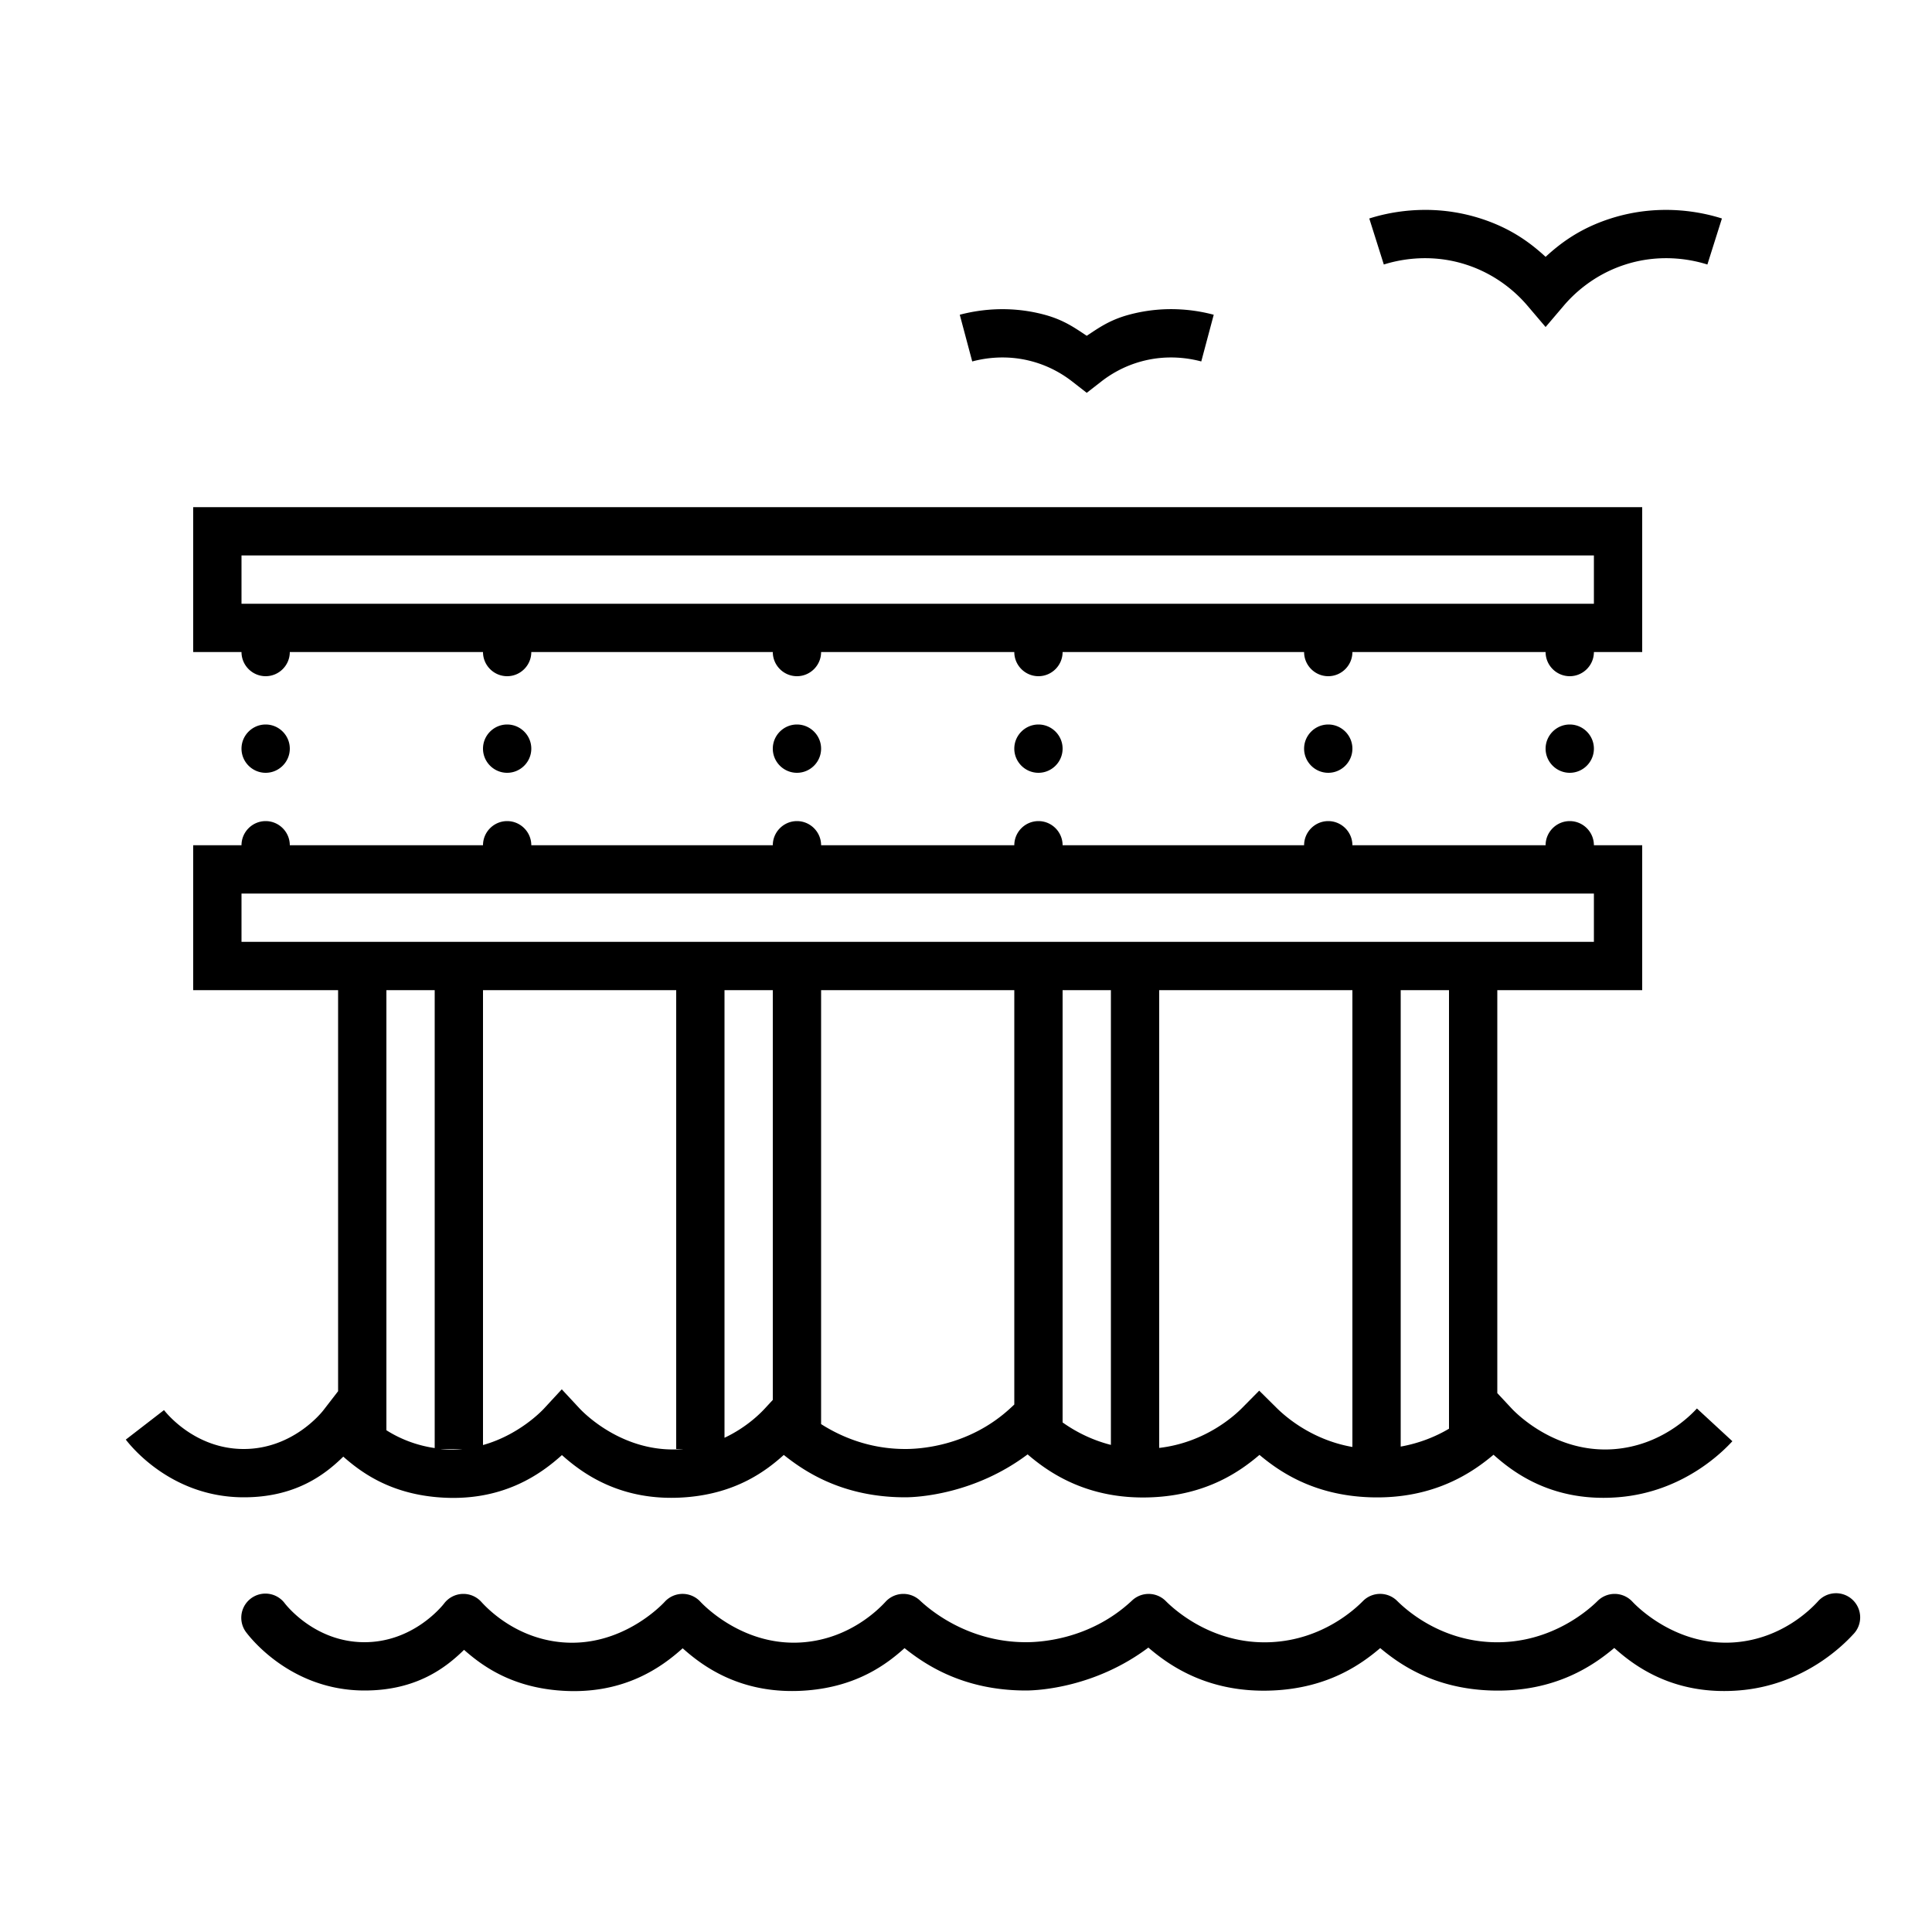 <svg fill="#000000" xmlns="http://www.w3.org/2000/svg"  viewBox="0 0 80 80" width="80px" height="80px"><path d="M 59.072 8.691 C 58.85 8.69 58.638 8.698 58.438 8.713 C 57.635 8.773 57.02 8.945 56.699 9.047 L 57.301 10.953 C 57.779 10.802 59.118 10.448 60.695 10.953 C 62.077 11.395 62.908 12.259 63.24 12.648 L 64 13.541 L 64.76 12.648 C 65.092 12.259 65.923 11.395 67.305 10.953 C 68.882 10.448 70.221 10.802 70.699 10.953 L 71.301 9.047 C 70.659 8.844 68.844 8.36 66.695 9.047 C 65.414 9.457 64.605 10.079 64 10.635 C 63.395 10.079 62.586 9.457 61.305 9.047 C 60.499 8.789 59.74 8.696 59.072 8.691 z M 48.855 12.811 C 48.25 12.778 47.526 12.821 46.738 13.035 C 45.929 13.255 45.469 13.596 45 13.904 C 44.531 13.596 44.071 13.255 43.262 13.035 C 42.474 12.821 41.75 12.78 41.145 12.812 C 40.539 12.845 40.053 12.95 39.742 13.033 L 40.258 14.967 C 40.702 14.848 41.637 14.665 42.738 14.965 C 43.504 15.173 44.058 15.534 44.387 15.789 L 45 16.266 L 45.613 15.789 C 45.942 15.534 46.496 15.173 47.262 14.965 C 48.363 14.665 49.298 14.848 49.742 14.967 L 50.258 13.033 C 49.947 12.95 49.461 12.843 48.855 12.811 z M 8 21 L 8 22 L 8 27 L 10 27 C 10 27.55 10.45 28 11 28 C 11.55 28 12 27.55 12 27 L 20 27 C 20 27.55 20.45 28 21 28 C 21.55 28 22 27.55 22 27 L 32 27 C 32 27.55 32.45 28 33 28 C 33.55 28 34 27.55 34 27 L 42 27 C 42 27.55 42.45 28 43 28 C 43.55 28 44 27.55 44 27 L 54 27 C 54 27.55 54.45 28 55 28 C 55.55 28 56 27.55 56 27 L 64 27 C 64 27.55 64.45 28 65 28 C 65.55 28 66 27.55 66 27 L 68 27 L 68 21 L 8 21 z M 10 23 L 66 23 L 66 25 L 10 25 L 10 23 z M 11 30 C 10.45 30 10 30.45 10 31 C 10 31.55 10.45 32 11 32 C 11.55 32 12 31.55 12 31 C 12 30.45 11.55 30 11 30 z M 21 30 C 20.45 30 20 30.45 20 31 C 20 31.55 20.45 32 21 32 C 21.55 32 22 31.55 22 31 C 22 30.45 21.55 30 21 30 z M 33 30 C 32.45 30 32 30.45 32 31 C 32 31.55 32.45 32 33 32 C 33.55 32 34 31.55 34 31 C 34 30.45 33.55 30 33 30 z M 43 30 C 42.45 30 42 30.45 42 31 C 42 31.55 42.45 32 43 32 C 43.55 32 44 31.55 44 31 C 44 30.45 43.55 30 43 30 z M 55 30 C 54.45 30 54 30.45 54 31 C 54 31.55 54.45 32 55 32 C 55.55 32 56 31.55 56 31 C 56 30.45 55.55 30 55 30 z M 65 30 C 64.45 30 64 30.45 64 31 C 64 31.55 64.45 32 65 32 C 65.55 32 66 31.55 66 31 C 66 30.45 65.55 30 65 30 z M 11 34 C 10.45 34 10 34.45 10 35 L 8 35 L 8 36 L 8 41 L 14 41 L 14 57.607 L 13.396 58.389 C 13.309 58.503 12.102 60.012 10.068 60 C 8.067 59.988 6.888 58.514 6.791 58.389 L 5.209 59.611 C 5.436 59.906 7.104 61.982 10.057 62 C 12.249 62.013 13.48 61.037 14.215 60.316 C 14.958 60.972 16.128 61.825 18.1 61.996 L 18.102 61.996 C 20.817 62.231 22.437 60.998 23.268 60.252 C 24.099 60.993 25.718 62.214 28.424 61.996 C 30.505 61.828 31.727 60.901 32.455 60.246 C 33.313 60.93 34.889 62 37.484 62 C 38.017 62 40.362 61.867 42.551 60.223 C 43.373 60.926 44.989 62.113 47.682 62 C 49.989 61.904 51.366 60.913 52.152 60.244 C 52.954 60.915 54.377 61.924 56.75 62 C 59.41 62.084 61.01 60.938 61.844 60.238 C 62.667 60.975 64.295 62.216 67.018 61.996 C 69.724 61.777 71.365 60.078 71.734 59.678 L 70.266 58.322 C 69.989 58.622 68.797 59.846 66.857 60.004 C 64.412 60.201 62.76 58.501 62.59 58.318 L 62 57.686 L 62 41 L 68 41 L 68 35 L 66 35 C 66 34.45 65.55 34 65 34 C 64.45 34 64 34.45 64 35 L 56 35 C 56 34.45 55.55 34 55 34 C 54.45 34 54 34.45 54 35 L 44 35 C 44 34.45 43.55 34 43 34 C 42.45 34 42 34.45 42 35 L 34 35 C 34 34.45 33.55 34 33 34 C 32.45 34 32 34.45 32 35 L 22 35 C 22 34.45 21.55 34 21 34 C 20.45 34 20 34.45 20 35 L 12 35 C 12 34.45 11.55 34 11 34 z M 10 37 L 66 37 L 66 39 L 62 39 L 56 39 L 48 39 L 42 39 L 34 39 L 28 39 L 20 39 L 14 39 L 10 39 L 10 37 z M 16 41 L 18 41 L 18 59.961 C 17.183 59.842 16.506 59.545 16 59.223 L 16 41 z M 20 41 L 28 41 L 28 60 L 28.287 60 C 28.278 60.001 28.271 60.003 28.262 60.004 C 25.816 60.201 24.167 58.501 23.996 58.318 L 23.262 57.529 L 22.529 58.322 C 22.415 58.446 21.472 59.423 20 59.836 L 20 41 z M 30 41 L 32 41 L 32 57.967 L 31.672 58.322 C 31.491 58.518 30.915 59.105 30 59.535 L 30 41 z M 34 41 L 42 41 L 42 58.158 L 41.879 58.271 C 40.088 59.952 37.935 60 37.484 60 C 35.951 60 34.764 59.456 34 58.969 L 34 41 z M 44 41 L 46 41 L 46 59.83 C 45.146 59.613 44.471 59.235 44 58.9 L 44 41 z M 48 41 L 56 41 L 56 59.916 C 54.228 59.606 53.118 58.553 52.852 58.289 L 52.141 57.584 L 51.436 58.297 C 51.159 58.577 49.937 59.731 48 59.955 L 48 41 z M 58 41 L 60 41 L 60 59.16 C 59.483 59.467 58.809 59.755 58 59.9 L 58 41 z M 18.248 60 L 19.15 60 C 18.871 60.027 18.579 60.03 18.273 60.004 C 18.265 60.003 18.257 60.001 18.248 60 z M 75.982 65.973 A 1 1 0 0 0 75.266 66.322 C 74.989 66.622 73.797 67.846 71.857 68.004 C 69.412 68.201 67.76 66.501 67.59 66.318 A 1 1 0 0 0 66.156 66.289 C 65.895 66.548 64.294 68.079 61.812 68 C 59.568 67.928 58.156 66.591 57.852 66.289 A 1 1 0 0 0 56.436 66.297 C 56.14 66.596 54.775 67.909 52.598 68 C 50.122 68.104 48.517 66.542 48.271 66.295 A 1 1 0 0 0 46.879 66.271 C 45.088 67.952 42.935 68 42.484 68 C 40.003 68 38.417 66.576 38.09 66.27 A 1 1 0 0 0 36.672 66.322 C 36.395 66.622 35.203 67.847 33.262 68.004 C 30.816 68.201 29.167 66.501 28.996 66.318 A 1 1 0 0 0 27.529 66.322 C 27.375 66.49 25.715 68.215 23.273 68.004 C 21.366 67.838 20.195 66.622 19.928 66.328 A 1 1 0 0 0 18.396 66.389 C 18.309 66.503 17.102 68.012 15.068 68 C 13.067 67.988 11.888 66.514 11.791 66.389 A 1 1 0 0 0 11.02 65.988 A 1 1 0 0 0 10.209 67.611 C 10.436 67.906 12.104 69.982 15.057 70 C 17.249 70.013 18.48 69.037 19.215 68.316 C 19.958 68.972 21.128 69.825 23.1 69.996 A 1 1 0 0 0 23.102 69.996 C 25.817 70.231 27.437 68.998 28.268 68.252 C 29.099 68.993 30.718 70.214 33.424 69.996 C 35.505 69.828 36.727 68.901 37.455 68.246 C 38.313 68.93 39.889 70 42.484 70 C 43.017 70 45.362 69.867 47.551 68.223 C 48.373 68.926 49.989 70.113 52.682 70 C 54.989 69.904 56.366 68.913 57.152 68.244 C 57.954 68.915 59.377 69.924 61.75 70 C 64.41 70.084 66.01 68.938 66.844 68.238 C 67.667 68.975 69.295 70.216 72.018 69.996 C 74.724 69.777 76.365 68.078 76.734 67.678 A 1 1 0 0 0 75.982 65.973 z"/></svg>
